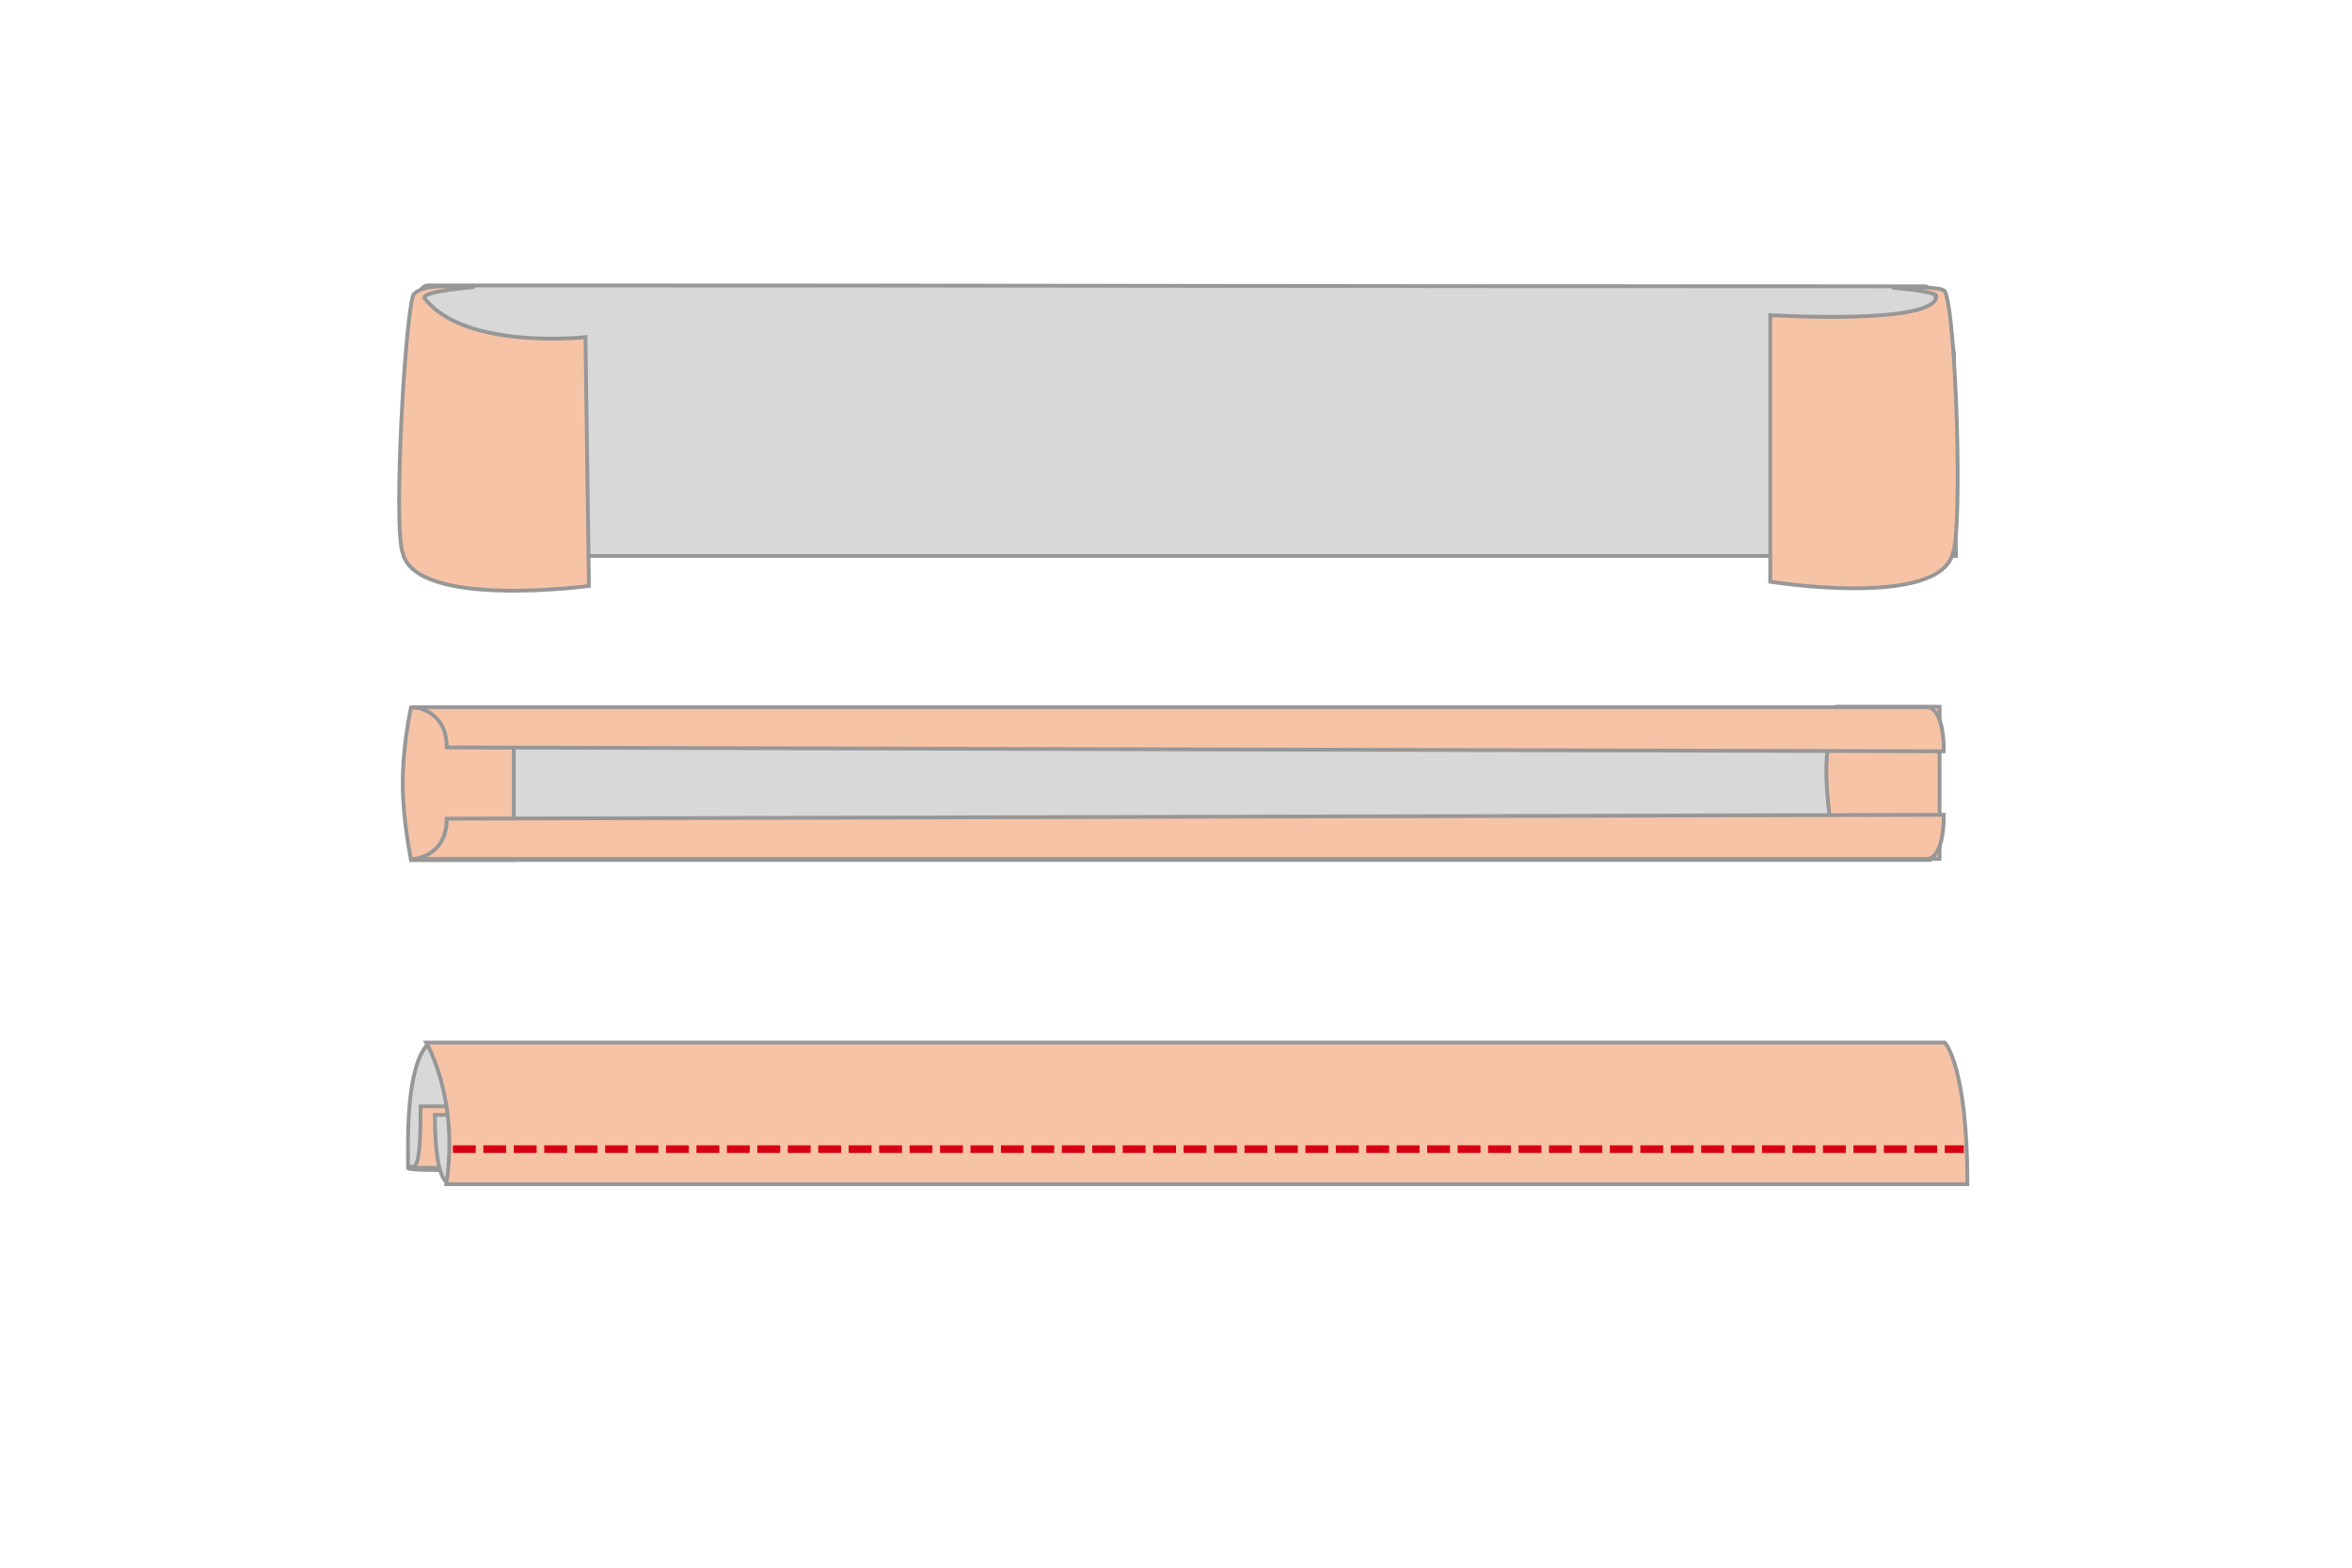 <?xml version="1.0" encoding="UTF-8" standalone="no"?>
<svg width="618px" height="412px" viewBox="0 0 618 412" version="1.1" xmlns="http://www.w3.org/2000/svg" xmlns:xlink="http://www.w3.org/1999/xlink" xmlns:sketch="http://www.bohemiancoding.com/sketch/ns">
    <title>broche</title>
    <description>Created with Sketch (http://www.bohemiancoding.com/sketch)</description>
    <defs></defs>
    <g id="Page 1" stroke="none" stroke-width="1" fill="none" fill-rule="evenodd">
        <g id="Group1" transform="translate(104, 75)" stroke="#979797">
            <path d="M401.711,0.238 C205.117,0.238 209.254,0 8.552,0 C7.666,2.3309787e-08 6.739,0.635 6.696,1.27 C4.382,36.191 2.067,71.111 2.067,71.111 L409.955,71.111 C409.955,71.111 409.418,44.848 409.418,17.772 C409.418,17.49 405.683,0.238 401.711,0.238 Z M401.711,0.238" id="Rectangle 2" fill="#D8D8D8"></path>
            <path d="M20.301,0.458 C15.273,0.458 7.384,-0.799 4.592,2.486 C2.393,8.503 -0.735,64.088 1.865,70.474 C5.611,85.063 50.745,78.992 50.745,78.992 L49.834,13.606 C49.834,13.606 18.425,17.064 7.701,3.569 C5.646,1.493 21.29,0.458 20.301,0.458 Z M20.301,0.458" id="Path 1" fill-opacity="0.991" fill="#F7C2A5"></path>
            <path d="M366.762,2.816 C366.548,1.493 379.054,0.615 378.067,0.615 C372.97,0.615 365.888,0.221 364.522,1.493 C361.51,7.419 359.839,64.078 362.397,70.384 C366.059,84.982 410.391,77.878 410.391,77.878 L410.391,7.814 C410.391,7.814 366.762,10.533 366.762,2.816 Z M366.762,2.816" id="Path 1" fill-opacity="0.991" fill="#F7C2A5" transform="translate(385.766, 40.082) scale(-1, 1) translate(-385.766, -40.082) "></path>
        </g>
        <g id="Group2" transform="translate(105, 185)" stroke="#979797">
            <path d="M3,1 L3,41 L402,41 L402,1 L3,1 Z M3,1" id="Rectangle 2" fill="#D8D8D8"></path>
            <g id="Group" transform="translate(0, 1)" fill-opacity="0.991" fill="#F7C2A5">
                <path d="M3,0 C3,0 0.824,9.422 0.824,20 C0.824,29.422 3,40 3,40 L30,40 L30,0 L3,0 Z M3,0" id="Rectangle 4"></path>
            </g>
            <path d="M377.635,0.74 C377.635,0.74 374.879,7.957 374.879,17.523 C374.879,27.957 377.635,40.74 377.635,40.74 L404.635,40.74 L404.635,0.74 L377.635,0.74 Z M377.635,0.74" id="Rectangle 4" fill-opacity="0.991" fill="#F7C2A5"></path>
            <path d="M3.504,0.859 C3.504,0.859 401.589,0.859 401.589,0.859 C401.589,0.859 405.748,0.859 405.748,12.449 L12.377,11.432 C12.377,0.859 2.736,0.781 3.504,0.859 Z M3.504,0.859" id="Path 5" fill-opacity="0.991" fill="#F7C2A5"></path>
            <path d="M3.504,29.15 C3.504,29.15 401.589,29.15 401.589,29.15 C401.589,29.15 405.748,29.15 405.748,40.74 L12.377,39.723 C12.377,29.15 2.736,29.072 3.504,29.15 Z M3.504,29.15" id="Path 5" fill-opacity="0.991" fill="#F7C2A5" transform="translate(204.604, 34.94) scale(1, -1) translate(-204.604, -34.94) "></path>
        </g>
        <g id="Group3" transform="translate(107, 274)">
            <path d="M5.594,0.242 C-0.377,6.202 0.212,25.353 0.212,32.953 C-0.409,34.008 28.701,33.268 28.701,33.268" id="Path 5" stroke="#979797" fill="#D8D8D8"></path>
            <path d="M0.166,32.28 C0.166,32.28 1.095,33.04 1.721,32.536 C2.013,32.301 2.363,32.05 2.542,31.488 C3.454,28.613 3.51,22.401 3.51,16.755 C3.51,16.755 20.35,16.755 20.35,16.755 L20.653,32.912 L1.523,32.912" id="Path 6" stroke="#979797" fill-opacity="0.991" fill="#F7C2A5"></path>
            <path d="M10.815,36.832 C10.815,36.832 7.268,37.073 7.268,19 C7.268,19 18.932,19 18.932,19" id="Path 7" stroke="#979797" fill="#D8D8D8"></path>
            <path d="M5,0 C5,0 13.74,14.744 10.262,37.221 L409.949,37.221 C409.949,5.922 404,0 404,0 L5,0 Z M5,0" id="Rectangle 2" stroke="#979797" fill-opacity="0.991" fill="#F7C2A5"></path>
            <path d="M13,28 L408,28" id="Line" stroke="#D70014" stroke-width="2" stroke-linecap="square" stroke-dasharray="4"></path>
        </g>
    </g>
</svg>